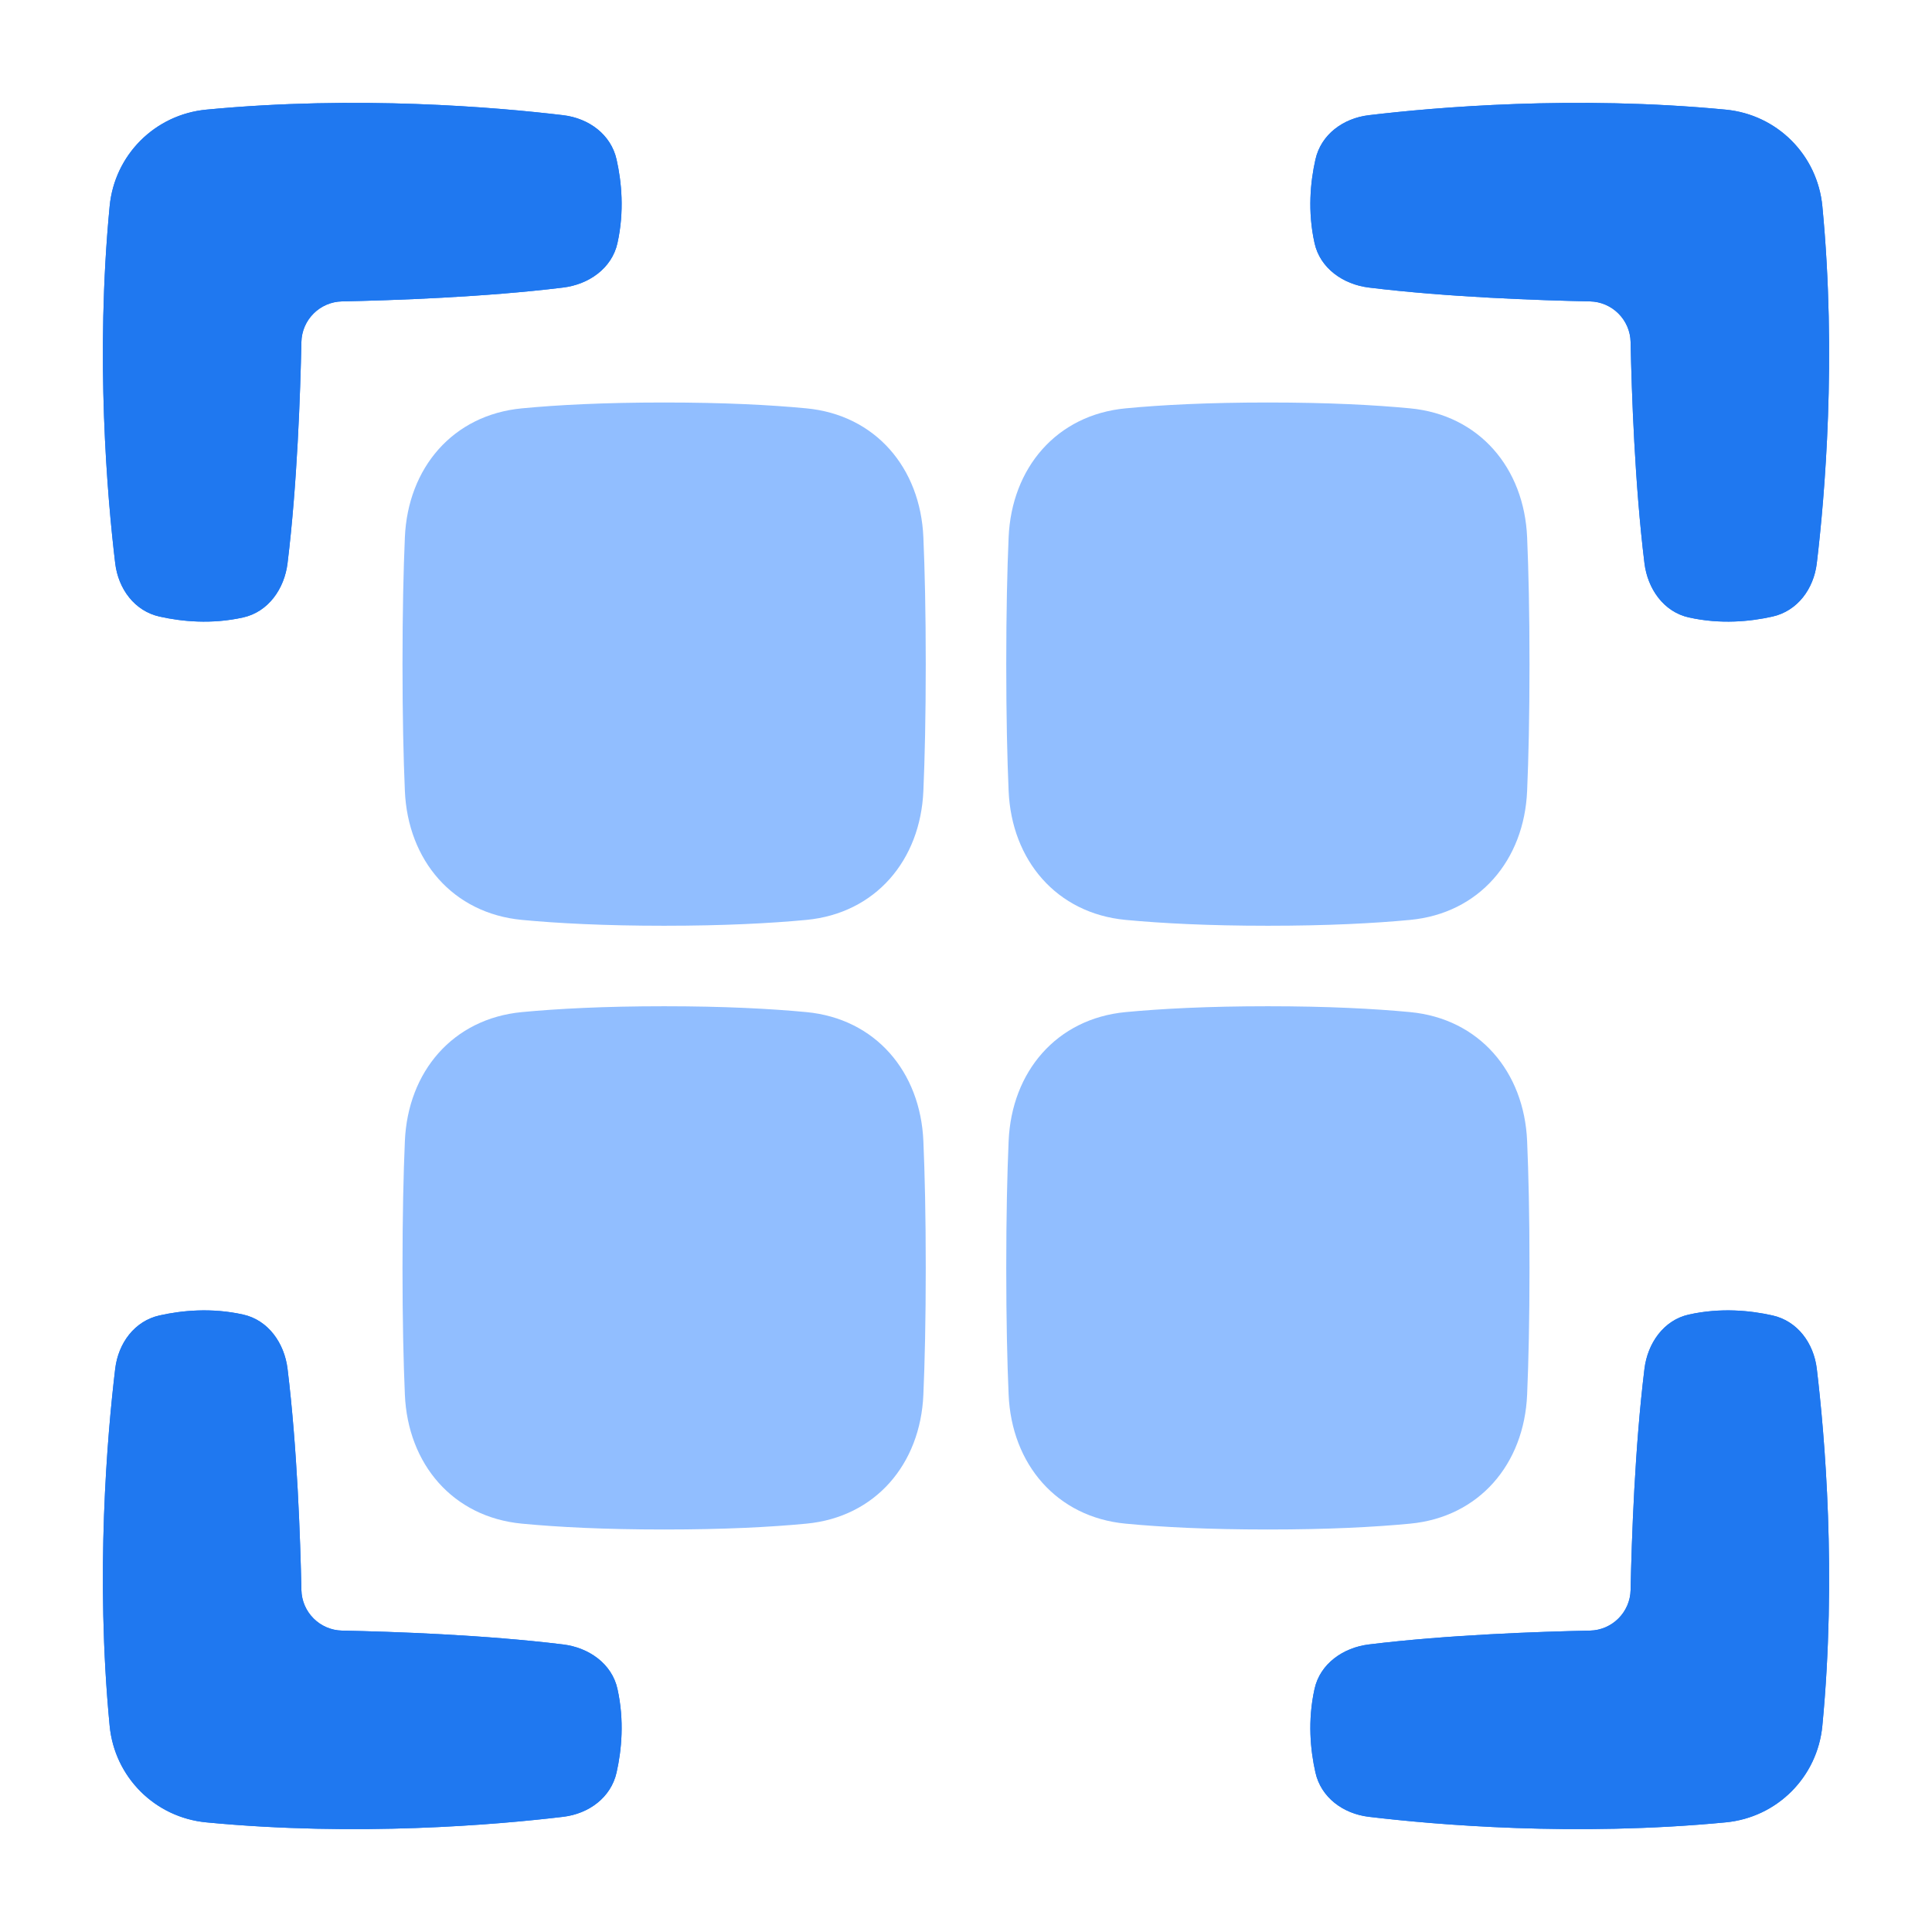 <svg viewBox="0 0 24 24" fill="none" xmlns="http://www.w3.org/2000/svg">












<g transform="matrix(0.5,0,0,0.5,0,0)"><path fill-rule="evenodd" clip-rule="evenodd" d="M2.724 5.125C2.846 3.849 3.849 2.846 5.125 2.724C8.878 2.364 12.344 2.665 13.992 2.862C14.628 2.938 15.18 3.34 15.319 3.965C15.443 4.515 15.516 5.252 15.34 6.042C15.201 6.667 14.628 7.066 13.992 7.144C12.036 7.384 9.769 7.462 8.498 7.488C7.946 7.499 7.499 7.946 7.488 8.498C7.462 9.769 7.384 12.036 7.144 13.992C7.066 14.628 6.667 15.201 6.042 15.34C5.253 15.516 4.516 15.442 3.965 15.319C3.34 15.18 2.938 14.628 2.862 13.992C2.665 12.344 2.364 8.878 2.724 5.125Z" fill="#1F78F0"></path><path fill-rule="evenodd" clip-rule="evenodd" d="M45.276 5.125C45.154 3.849 44.151 2.846 42.875 2.724C39.122 2.364 35.656 2.665 34.008 2.862C33.372 2.938 32.82 3.34 32.681 3.965C32.557 4.515 32.484 5.252 32.66 6.042C32.799 6.667 33.372 7.066 34.008 7.144C35.964 7.384 38.23 7.462 39.502 7.488C40.054 7.499 40.501 7.946 40.512 8.498C40.538 9.769 40.616 12.036 40.856 13.992C40.934 14.628 41.333 15.201 41.958 15.34C42.748 15.516 43.484 15.442 44.035 15.319C44.66 15.18 45.062 14.628 45.138 13.992C45.335 12.344 45.636 8.878 45.276 5.125Z" fill="#1F78F0"></path><path fill-rule="evenodd" clip-rule="evenodd" d="M45.276 42.875C45.154 44.151 44.151 45.154 42.875 45.276C39.122 45.636 35.656 45.335 34.008 45.138C33.372 45.062 32.82 44.66 32.681 44.035C32.557 43.484 32.484 42.748 32.66 41.958C32.799 41.333 33.372 40.934 34.008 40.856C35.964 40.616 38.23 40.538 39.502 40.512C40.054 40.501 40.501 40.054 40.512 39.502C40.538 38.231 40.616 35.964 40.856 34.008C40.934 33.372 41.333 32.799 41.958 32.66C42.748 32.484 43.484 32.558 44.035 32.681C44.66 32.82 45.062 33.372 45.138 34.008C45.335 35.656 45.636 39.122 45.276 42.875Z" fill="#1F78F0"></path><path fill-rule="evenodd" clip-rule="evenodd" d="M2.724 42.875C2.846 44.151 3.849 45.154 5.125 45.276C8.878 45.636 12.344 45.335 13.992 45.138C14.628 45.062 15.18 44.66 15.319 44.035C15.443 43.484 15.516 42.748 15.34 41.958C15.201 41.333 14.628 40.934 13.992 40.856C12.036 40.616 9.769 40.538 8.498 40.512C7.946 40.501 7.499 40.054 7.488 39.502C7.462 38.231 7.384 35.964 7.144 34.008C7.066 33.372 6.667 32.799 6.042 32.66C5.253 32.484 4.516 32.558 3.965 32.681C3.34 32.82 2.938 33.372 2.862 34.008C2.665 35.656 2.364 39.122 2.724 42.875Z" fill="#1F78F0"></path><path fill-rule="evenodd" clip-rule="evenodd" d="M2.724 5.125C2.846 3.849 3.849 2.846 5.125 2.724C8.878 2.364 12.344 2.665 13.992 2.862C14.628 2.938 15.18 3.34 15.319 3.965C15.443 4.515 15.516 5.252 15.34 6.042C15.201 6.667 14.628 7.066 13.992 7.144C12.036 7.384 9.769 7.462 8.498 7.488C7.946 7.499 7.499 7.946 7.488 8.498C7.462 9.769 7.384 12.036 7.144 13.992C7.066 14.628 6.667 15.201 6.042 15.34C5.253 15.516 4.516 15.442 3.965 15.319C3.34 15.18 2.938 14.628 2.862 13.992C2.665 12.344 2.364 8.878 2.724 5.125Z" fill="#1F78F0"></path><path fill-rule="evenodd" clip-rule="evenodd" d="M45.276 5.125C45.154 3.849 44.151 2.846 42.875 2.724C39.122 2.364 35.656 2.665 34.008 2.862C33.372 2.938 32.82 3.34 32.681 3.965C32.557 4.515 32.484 5.252 32.66 6.042C32.799 6.667 33.372 7.066 34.008 7.144C35.964 7.384 38.23 7.462 39.502 7.488C40.054 7.499 40.501 7.946 40.512 8.498C40.538 9.769 40.616 12.036 40.856 13.992C40.934 14.628 41.333 15.201 41.958 15.34C42.748 15.516 43.484 15.442 44.035 15.319C44.66 15.18 45.062 14.628 45.138 13.992C45.335 12.344 45.636 8.878 45.276 5.125Z" fill="#1F78F0"></path><path fill-rule="evenodd" clip-rule="evenodd" d="M45.276 42.875C45.154 44.151 44.151 45.154 42.875 45.276C39.122 45.636 35.656 45.335 34.008 45.138C33.372 45.062 32.82 44.66 32.681 44.035C32.557 43.484 32.484 42.748 32.66 41.958C32.799 41.333 33.372 40.934 34.008 40.856C35.964 40.616 38.23 40.538 39.502 40.512C40.054 40.501 40.501 40.054 40.512 39.502C40.538 38.231 40.616 35.964 40.856 34.008C40.934 33.372 41.333 32.799 41.958 32.66C42.748 32.484 43.484 32.558 44.035 32.681C44.66 32.82 45.062 33.372 45.138 34.008C45.335 35.656 45.636 39.122 45.276 42.875Z" fill="#1F78F0"></path><path fill-rule="evenodd" clip-rule="evenodd" d="M2.724 42.875C2.846 44.151 3.849 45.154 5.125 45.276C8.878 45.636 12.344 45.335 13.992 45.138C14.628 45.062 15.18 44.66 15.319 44.035C15.443 43.484 15.516 42.748 15.34 41.958C15.201 41.333 14.628 40.934 13.992 40.856C12.036 40.616 9.769 40.538 8.498 40.512C7.946 40.501 7.499 40.054 7.488 39.502C7.462 38.231 7.384 35.964 7.144 34.008C7.066 33.372 6.667 32.799 6.042 32.66C5.253 32.484 4.516 32.558 3.965 32.681C3.34 32.82 2.938 33.372 2.862 34.008C2.665 35.656 2.364 39.122 2.724 42.875Z" fill="#1F78F0"></path><path d="M10.059 28.351C10.132 26.626 11.25 25.307 12.969 25.145C13.857 25.061 15.013 25 16.5 25C17.987 25 19.143 25.061 20.032 25.145C21.75 25.307 22.868 26.626 22.941 28.351C22.976 29.161 23 30.193 23 31.5C23 32.807 22.976 33.839 22.941 34.649C22.868 36.374 21.75 37.693 20.032 37.855C19.143 37.94 17.987 38 16.5 38C15.013 38 13.857 37.94 12.969 37.855C11.25 37.693 10.132 36.374 10.059 34.649C10.024 33.839 10 32.807 10 31.5C10 30.193 10.024 29.161 10.059 28.351Z" fill="#91BEFF"></path><path d="M37.941 28.351C37.868 26.626 36.75 25.307 35.032 25.145C34.143 25.061 32.987 25 31.5 25C30.013 25 28.857 25.061 27.968 25.145C26.25 25.307 25.132 26.626 25.059 28.351C25.024 29.161 25 30.193 25 31.5C25 32.807 25.024 33.839 25.059 34.649C25.132 36.374 26.25 37.693 27.968 37.855C28.857 37.94 30.013 38 31.5 38C32.987 38 34.143 37.94 35.032 37.855C36.75 37.693 37.868 36.374 37.941 34.649C37.976 33.839 38 32.807 38 31.5C38 30.193 37.976 29.161 37.941 28.351Z" fill="#91BEFF"></path><path d="M25.059 13.351C25.132 11.626 26.25 10.307 27.968 10.145C28.857 10.06 30.013 10 31.5 10C32.987 10 34.143 10.06 35.032 10.145C36.75 10.307 37.868 11.626 37.941 13.351C37.976 14.161 38 15.193 38 16.5C38 17.807 37.976 18.839 37.941 19.649C37.868 21.374 36.75 22.693 35.032 22.855C34.143 22.939 32.987 23 31.5 23C30.013 23 28.857 22.939 27.968 22.855C26.25 22.693 25.132 21.374 25.059 19.649C25.024 18.839 25 17.807 25 16.5C25 15.193 25.024 14.161 25.059 13.351Z" fill="#91BEFF"></path><path d="M22.941 13.351C22.868 11.626 21.75 10.307 20.032 10.145C19.143 10.06 17.987 10 16.5 10C15.013 10 13.857 10.06 12.969 10.145C11.25 10.307 10.132 11.626 10.059 13.351C10.024 14.161 10 15.193 10 16.5C10 17.807 10.024 18.839 10.059 19.649C10.132 21.374 11.25 22.693 12.969 22.855C13.857 22.939 15.013 23 16.5 23C17.987 23 19.143 22.939 20.032 22.855C21.75 22.693 22.868 21.374 22.941 19.649C22.976 18.839 23 17.807 23 16.5C23 15.193 22.976 14.161 22.941 13.351Z" fill="#91BEFF"></path></g></svg>
